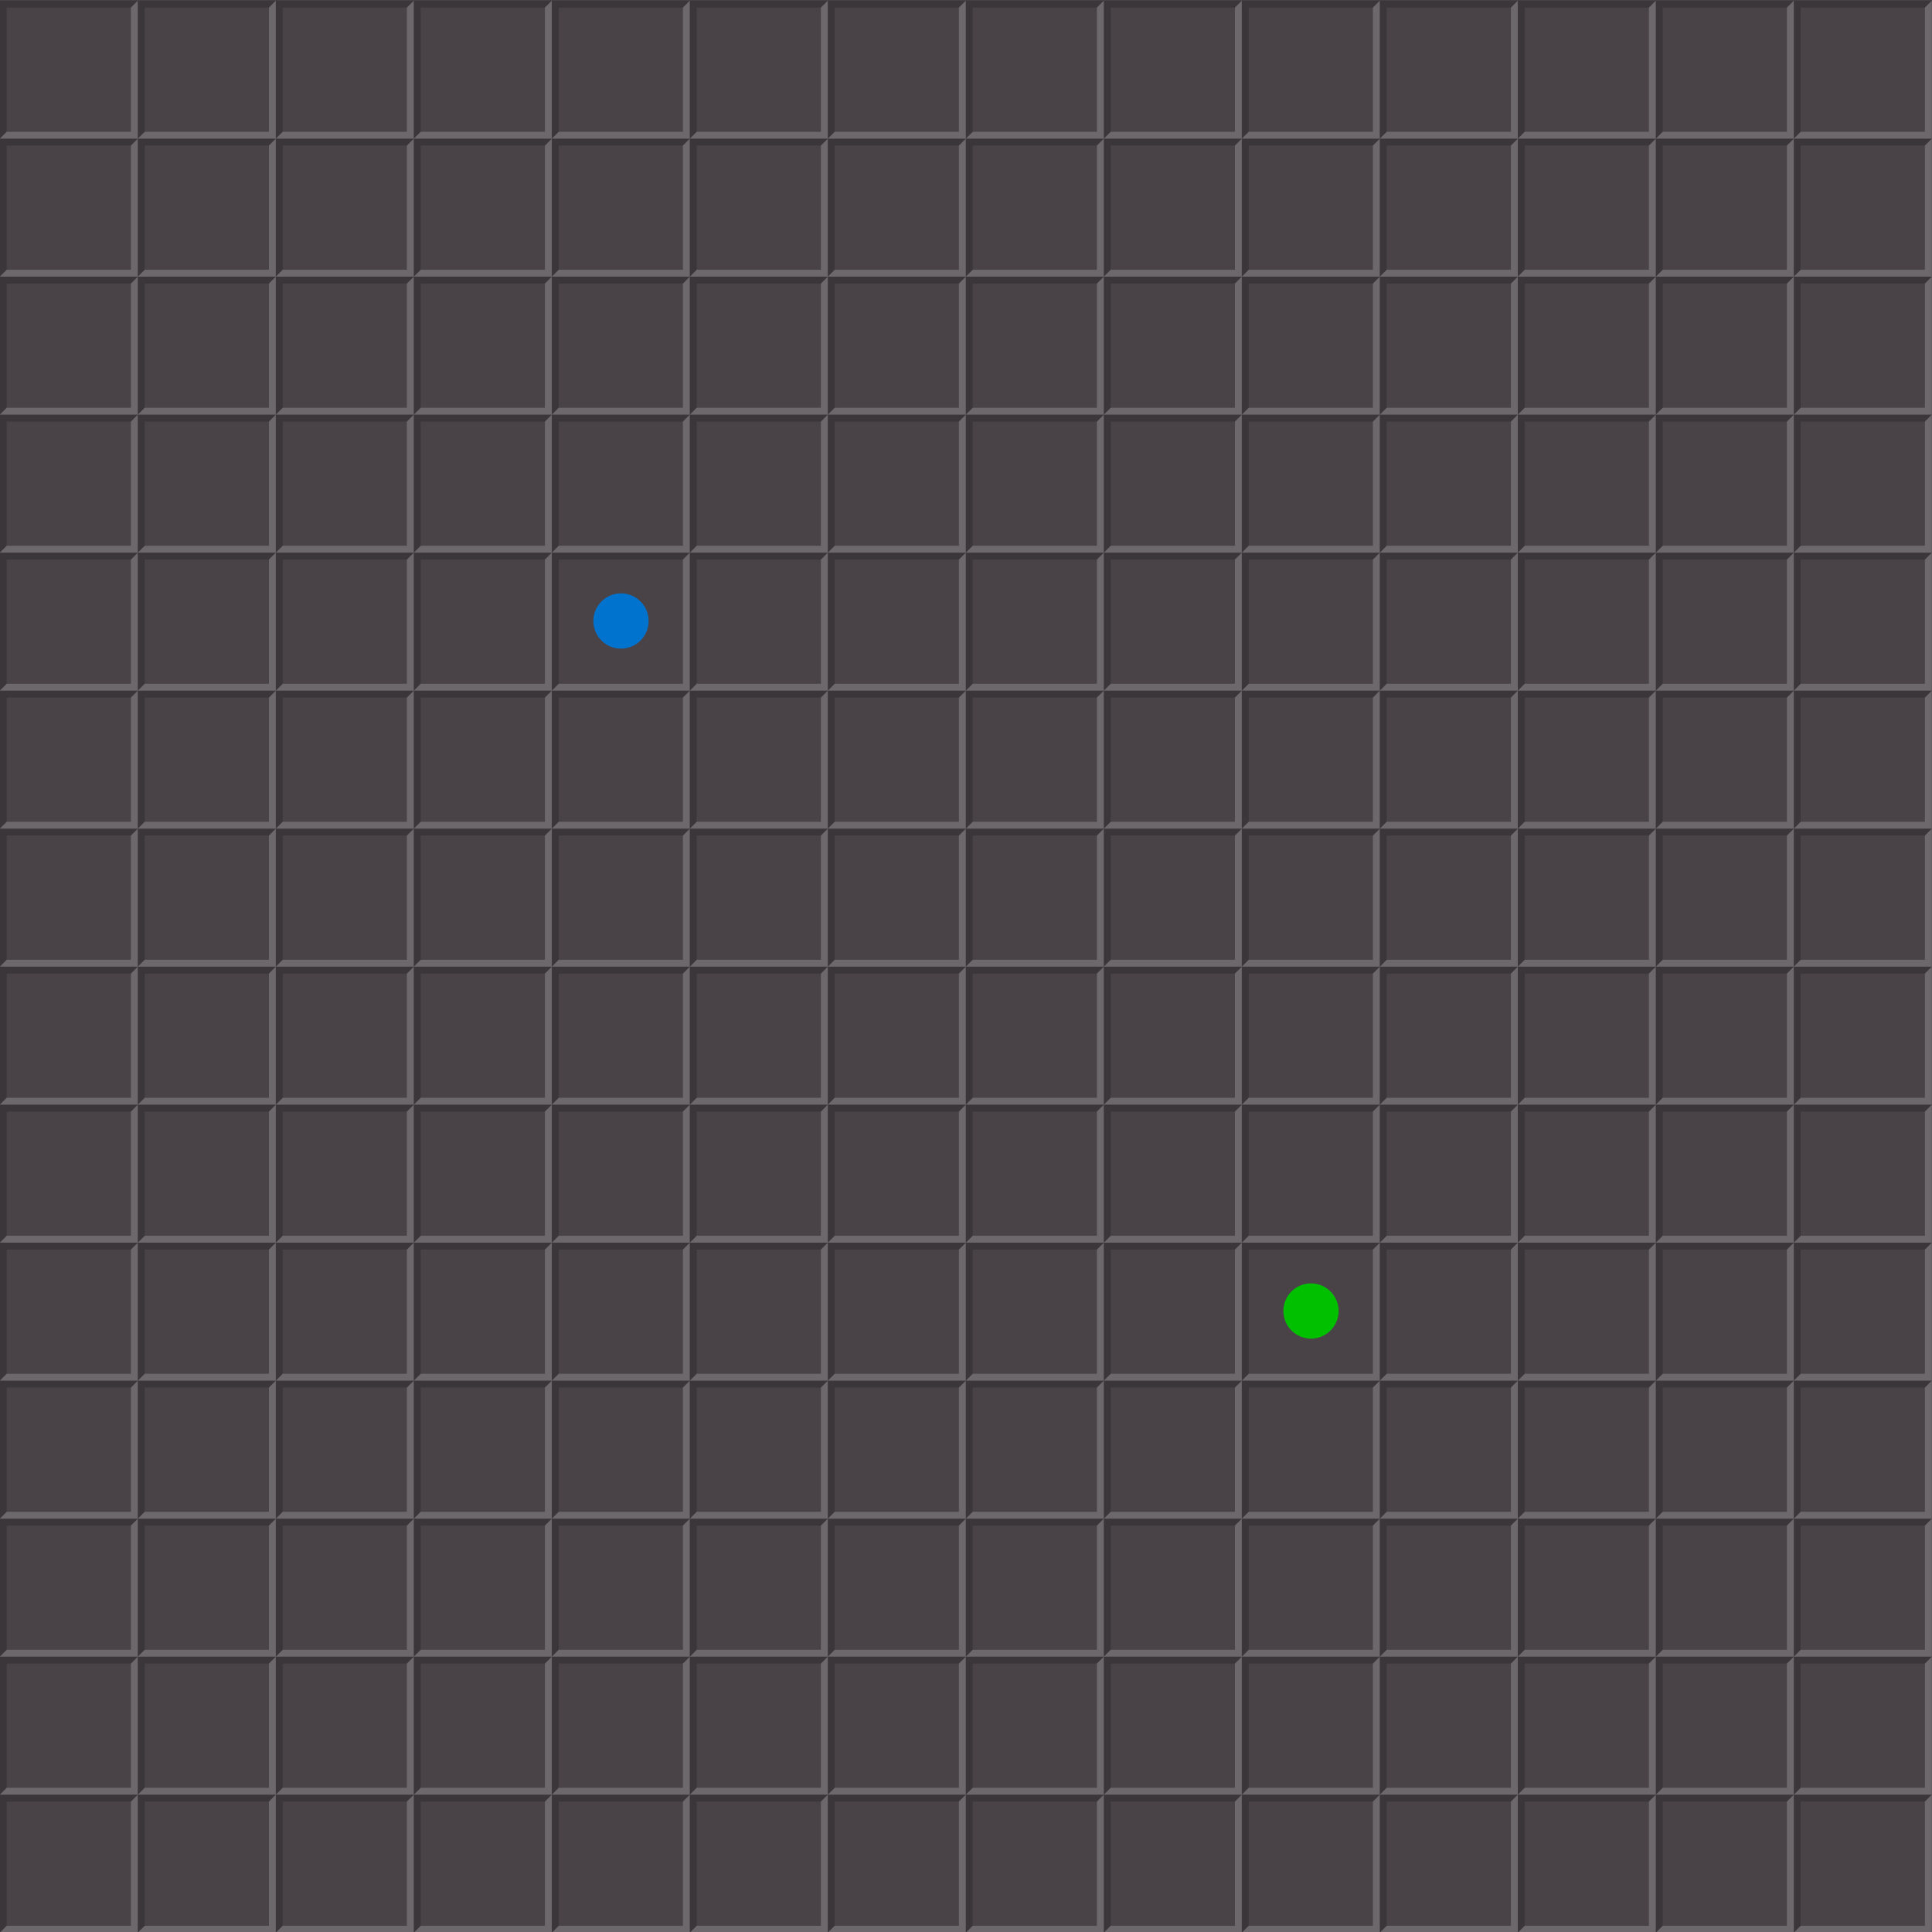 <?xml version="1.0" encoding="UTF-8" standalone="no"?>
<!-- Created with Inkscape (http://www.inkscape.org/) -->
<svg xmlns:rdf="http://www.w3.org/1999/02/22-rdf-syntax-ns#" xmlns="http://www.w3.org/2000/svg" height="280" width="280" version="1.1" xmlns:cc="http://creativecommons.org/ns#" xmlns:xlink="http://www.w3.org/1999/xlink" xmlns:dc="http://purl.org/dc/elements/1.1/">
<rect width="100%" height="100%" fill="#333333" stroke="none"/>
<path d="m0,0,280,0,0,280-280,0z" fill="#494347"/>
<g id="g3956" transform="translate(85.872,-902.903)" fill-opacity="0.196">
<path d="m-65.9,903-20,0,0,20,1-1,0-18,18,0z" fill="#000"/>
<path d="m-65.9,903-1,1,0,18-18,0-1,1,20,0z" fill="#FFF"/>
</g>
<use xlink:href="#g3956" transform="translate(-1.8554687e-8,20)" height="280" width="280" y="0" x="0"/>
<use xlink:href="#g3956" transform="translate(-1.8554687e-8,40)" height="280" width="280" y="0" x="0"/>
<use xlink:href="#g3956" transform="translate(-1.8554687e-8,60)" height="280" width="280" y="0" x="0"/>
<use xlink:href="#g3956" transform="translate(-1.8554687e-8,80)" height="280" width="280" y="0" x="0"/>
<use xlink:href="#g3956" transform="translate(-1.8554687e-8,100)" height="280" width="280" y="0" x="0"/>
<use xlink:href="#g3956" transform="translate(-1.8554687e-8,120.001)" height="280" width="280" y="0" x="0"/>
<use xlink:href="#g3956" transform="translate(-1.8554687e-8,140.001)" height="280" width="280" y="0" x="0"/>
<use xlink:href="#g3956" transform="translate(-1.8554687e-8,160.001)" height="280" width="280" y="0" x="0"/>
<use xlink:href="#g3956" transform="translate(-1.8554687e-8,180.001)" height="280" width="280" y="0" x="0"/>
<use xlink:href="#g3956" transform="translate(-1.8554687e-8,200.001)" height="280" width="280" y="0" x="0"/>
<use xlink:href="#g3956" transform="translate(-1.8554687e-8,220.001)" height="280" width="280" y="0" x="0"/>
<use xlink:href="#g3956" transform="translate(-1.8554687e-8,240.001)" height="280" width="280" y="0" x="0"/>
<use xlink:href="#g3956" transform="translate(-1.8554687e-8,260.001)" height="280" width="280" y="0" x="0"/>
<use xlink:href="#g3956" transform="translate(20,0)" height="280" width="280" y="0" x="0"/>
<use xlink:href="#g3956" transform="translate(20,20)" height="280" width="280" y="0" x="0"/>
<use xlink:href="#g3956" transform="translate(20,40)" height="280" width="280" y="0" x="0"/>
<use xlink:href="#g3956" transform="translate(20,60)" height="280" width="280" y="0" x="0"/>
<use xlink:href="#g3956" transform="translate(20,80)" height="280" width="280" y="0" x="0"/>
<use xlink:href="#g3956" transform="translate(20,100)" height="280" width="280" y="0" x="0"/>
<use xlink:href="#g3956" transform="translate(20,120.001)" height="280" width="280" y="0" x="0"/>
<use xlink:href="#g3956" transform="translate(20,140.001)" height="280" width="280" y="0" x="0"/>
<use xlink:href="#g3956" transform="translate(20,160.001)" height="280" width="280" y="0" x="0"/>
<use xlink:href="#g3956" transform="translate(20,180.001)" height="280" width="280" y="0" x="0"/>
<use xlink:href="#g3956" transform="translate(20,200.001)" height="280" width="280" y="0" x="0"/>
<use xlink:href="#g3956" transform="translate(20,220.001)" height="280" width="280" y="0" x="0"/>
<use xlink:href="#g3956" transform="translate(20,240.001)" height="280" width="280" y="0" x="0"/>
<use xlink:href="#g3956" transform="translate(20,260.001)" height="280" width="280" y="0" x="0"/>
<use xlink:href="#g3956" transform="translate(40,0)" height="280" width="280" y="0" x="0"/>
<use xlink:href="#g3956" transform="translate(40,20)" height="280" width="280" y="0" x="0"/>
<use xlink:href="#g3956" transform="translate(40,40)" height="280" width="280" y="0" x="0"/>
<use xlink:href="#g3956" transform="translate(40,60)" height="280" width="280" y="0" x="0"/>
<use xlink:href="#g3956" transform="translate(40,80)" height="280" width="280" y="0" x="0"/>
<use xlink:href="#g3956" transform="translate(40,100)" height="280" width="280" y="0" x="0"/>
<use xlink:href="#g3956" transform="translate(40,120.001)" height="280" width="280" y="0" x="0"/>
<use xlink:href="#g3956" transform="translate(40,140.001)" height="280" width="280" y="0" x="0"/>
<use xlink:href="#g3956" transform="translate(40,160.001)" height="280" width="280" y="0" x="0"/>
<use xlink:href="#g3956" transform="translate(40,180.001)" height="280" width="280" y="0" x="0"/>
<use xlink:href="#g3956" transform="translate(40,200.001)" height="280" width="280" y="0" x="0"/>
<use xlink:href="#g3956" transform="translate(40,220.001)" height="280" width="280" y="0" x="0"/>
<use xlink:href="#g3956" transform="translate(40,240.001)" height="280" width="280" y="0" x="0"/>
<use xlink:href="#g3956" transform="translate(40,260.001)" height="280" width="280" y="0" x="0"/>
<use xlink:href="#g3956" transform="translate(60,0)" height="280" width="280" y="0" x="0"/>
<use xlink:href="#g3956" transform="translate(60,20)" height="280" width="280" y="0" x="0"/>
<use xlink:href="#g3956" transform="translate(60,40)" height="280" width="280" y="0" x="0"/>
<use xlink:href="#g3956" transform="translate(60,60)" height="280" width="280" y="0" x="0"/>
<use xlink:href="#g3956" transform="translate(60,80)" height="280" width="280" y="0" x="0"/>
<use xlink:href="#g3956" transform="translate(60,100)" height="280" width="280" y="0" x="0"/>
<use xlink:href="#g3956" transform="translate(60,120.001)" height="280" width="280" y="0" x="0"/>
<use xlink:href="#g3956" transform="translate(60,140.001)" height="280" width="280" y="0" x="0"/>
<use xlink:href="#g3956" transform="translate(60,160.001)" height="280" width="280" y="0" x="0"/>
<use xlink:href="#g3956" transform="translate(60,180.001)" height="280" width="280" y="0" x="0"/>
<use xlink:href="#g3956" transform="translate(60,200.001)" height="280" width="280" y="0" x="0"/>
<use xlink:href="#g3956" transform="translate(60,220.001)" height="280" width="280" y="0" x="0"/>
<use xlink:href="#g3956" transform="translate(60,240.001)" height="280" width="280" y="0" x="0"/>
<use xlink:href="#g3956" transform="translate(60,260.001)" height="280" width="280" y="0" x="0"/>
<use xlink:href="#g3956" transform="translate(80,0)" height="280" width="280" y="0" x="0"/>
<use xlink:href="#g3956" transform="translate(80,20)" height="280" width="280" y="0" x="0"/>
<use xlink:href="#g3956" transform="translate(80,40)" height="280" width="280" y="0" x="0"/>
<use xlink:href="#g3956" transform="translate(80,60)" height="280" width="280" y="0" x="0"/>
<use xlink:href="#g3956" transform="translate(80,80)" height="280" width="280" y="0" x="0"/>
<use xlink:href="#g3956" transform="translate(80,100)" height="280" width="280" y="0" x="0"/>
<use xlink:href="#g3956" transform="translate(80,120.001)" height="280" width="280" y="0" x="0"/>
<use xlink:href="#g3956" transform="translate(80,140.001)" height="280" width="280" y="0" x="0"/>
<use xlink:href="#g3956" transform="translate(80,160.001)" height="280" width="280" y="0" x="0"/>
<use xlink:href="#g3956" transform="translate(80,180.001)" height="280" width="280" y="0" x="0"/>
<use xlink:href="#g3956" transform="translate(80,200.001)" height="280" width="280" y="0" x="0"/>
<use xlink:href="#g3956" transform="translate(80,220.001)" height="280" width="280" y="0" x="0"/>
<use xlink:href="#g3956" transform="translate(80,240.001)" height="280" width="280" y="0" x="0"/>
<use xlink:href="#g3956" transform="translate(80,260.001)" height="280" width="280" y="0" x="0"/>
<use xlink:href="#g3956" transform="translate(100,0)" height="280" width="280" y="0" x="0"/>
<use xlink:href="#g3956" transform="translate(100,20)" height="280" width="280" y="0" x="0"/>
<use xlink:href="#g3956" transform="translate(100,40)" height="280" width="280" y="0" x="0"/>
<use xlink:href="#g3956" transform="translate(100,60)" height="280" width="280" y="0" x="0"/>
<use xlink:href="#g3956" transform="translate(100,80)" height="280" width="280" y="0" x="0"/>
<use xlink:href="#g3956" transform="translate(100,100)" height="280" width="280" y="0" x="0"/>
<use xlink:href="#g3956" transform="translate(100,120.001)" height="280" width="280" y="0" x="0"/>
<use xlink:href="#g3956" transform="translate(100,140.001)" height="280" width="280" y="0" x="0"/>
<use xlink:href="#g3956" transform="translate(100,160.001)" height="280" width="280" y="0" x="0"/>
<use xlink:href="#g3956" transform="translate(100,180.001)" height="280" width="280" y="0" x="0"/>
<use xlink:href="#g3956" transform="translate(100,200.001)" height="280" width="280" y="0" x="0"/>
<use xlink:href="#g3956" transform="translate(100,220.001)" height="280" width="280" y="0" x="0"/>
<use xlink:href="#g3956" transform="translate(100,240.001)" height="280" width="280" y="0" x="0"/>
<use xlink:href="#g3956" transform="translate(100,260.001)" height="280" width="280" y="0" x="0"/>
<use xlink:href="#g3956" transform="translate(120,0)" height="280" width="280" y="0" x="0"/>
<use xlink:href="#g3956" transform="translate(120,20)" height="280" width="280" y="0" x="0"/>
<use xlink:href="#g3956" transform="translate(120,40)" height="280" width="280" y="0" x="0"/>
<use xlink:href="#g3956" transform="translate(120,60)" height="280" width="280" y="0" x="0"/>
<use xlink:href="#g3956" transform="translate(120,80)" height="280" width="280" y="0" x="0"/>
<use xlink:href="#g3956" transform="translate(120,100)" height="280" width="280" y="0" x="0"/>
<use xlink:href="#g3956" transform="translate(120,120.001)" height="280" width="280" y="0" x="0"/>
<use xlink:href="#g3956" transform="translate(120,140.001)" height="280" width="280" y="0" x="0"/>
<use xlink:href="#g3956" transform="translate(120,160.001)" height="280" width="280" y="0" x="0"/>
<use xlink:href="#g3956" transform="translate(120,180.001)" height="280" width="280" y="0" x="0"/>
<use xlink:href="#g3956" transform="translate(120,200.001)" height="280" width="280" y="0" x="0"/>
<use xlink:href="#g3956" transform="translate(120,220.001)" height="280" width="280" y="0" x="0"/>
<use xlink:href="#g3956" transform="translate(120,240.001)" height="280" width="280" y="0" x="0"/>
<use xlink:href="#g3956" transform="translate(120,260.001)" height="280" width="280" y="0" x="0"/>
<use xlink:href="#g3956" transform="translate(140,0)" height="280" width="280" y="0" x="0"/>
<use xlink:href="#g3956" transform="translate(140,20)" height="280" width="280" y="0" x="0"/>
<use xlink:href="#g3956" transform="translate(140,40)" height="280" width="280" y="0" x="0"/>
<use xlink:href="#g3956" transform="translate(140,60)" height="280" width="280" y="0" x="0"/>
<use xlink:href="#g3956" transform="translate(140,80)" height="280" width="280" y="0" x="0"/>
<use xlink:href="#g3956" transform="translate(140,100)" height="280" width="280" y="0" x="0"/>
<use xlink:href="#g3956" transform="translate(140,120.001)" height="280" width="280" y="0" x="0"/>
<use xlink:href="#g3956" transform="translate(140,140.001)" height="280" width="280" y="0" x="0"/>
<use xlink:href="#g3956" transform="translate(140,160.001)" height="280" width="280" y="0" x="0"/>
<use xlink:href="#g3956" transform="translate(140,180.001)" height="280" width="280" y="0" x="0"/>
<use xlink:href="#g3956" transform="translate(140,200.001)" height="280" width="280" y="0" x="0"/>
<use xlink:href="#g3956" transform="translate(140,220.001)" height="280" width="280" y="0" x="0"/>
<use xlink:href="#g3956" transform="translate(140,240.001)" height="280" width="280" y="0" x="0"/>
<use xlink:href="#g3956" transform="translate(140,260.001)" height="280" width="280" y="0" x="0"/>
<use xlink:href="#g3956" transform="translate(160,0)" height="280" width="280" y="0" x="0"/>
<use xlink:href="#g3956" transform="translate(160,20)" height="280" width="280" y="0" x="0"/>
<use xlink:href="#g3956" transform="translate(160,40)" height="280" width="280" y="0" x="0"/>
<use xlink:href="#g3956" transform="translate(160,60)" height="280" width="280" y="0" x="0"/>
<use xlink:href="#g3956" transform="translate(160,80)" height="280" width="280" y="0" x="0"/>
<use xlink:href="#g3956" transform="translate(160,100)" height="280" width="280" y="0" x="0"/>
<use xlink:href="#g3956" transform="translate(160,120.001)" height="280" width="280" y="0" x="0"/>
<use xlink:href="#g3956" transform="translate(160,140.001)" height="280" width="280" y="0" x="0"/>
<use xlink:href="#g3956" transform="translate(160,160.001)" height="280" width="280" y="0" x="0"/>
<use xlink:href="#g3956" transform="translate(160,180.001)" height="280" width="280" y="0" x="0"/>
<use xlink:href="#g3956" transform="translate(160,200.001)" height="280" width="280" y="0" x="0"/>
<use xlink:href="#g3956" transform="translate(160,220.001)" height="280" width="280" y="0" x="0"/>
<use xlink:href="#g3956" transform="translate(160,240.001)" height="280" width="280" y="0" x="0"/>
<use xlink:href="#g3956" transform="translate(160,260.001)" height="280" width="280" y="0" x="0"/>
<use xlink:href="#g3956" transform="translate(180,0)" height="280" width="280" y="0" x="0"/>
<use xlink:href="#g3956" transform="translate(180,20)" height="280" width="280" y="0" x="0"/>
<use xlink:href="#g3956" transform="translate(180,40)" height="280" width="280" y="0" x="0"/>
<use xlink:href="#g3956" transform="translate(180,60)" height="280" width="280" y="0" x="0"/>
<use xlink:href="#g3956" transform="translate(180,80)" height="280" width="280" y="0" x="0"/>
<use xlink:href="#g3956" transform="translate(180,100)" height="280" width="280" y="0" x="0"/>
<use xlink:href="#g3956" transform="translate(180,120.001)" height="280" width="280" y="0" x="0"/>
<use xlink:href="#g3956" transform="translate(180,140.001)" height="280" width="280" y="0" x="0"/>
<use xlink:href="#g3956" transform="translate(180,160.001)" height="280" width="280" y="0" x="0"/>
<use xlink:href="#g3956" transform="translate(180,180.001)" height="280" width="280" y="0" x="0"/>
<use xlink:href="#g3956" transform="translate(180,200.001)" height="280" width="280" y="0" x="0"/>
<use xlink:href="#g3956" transform="translate(180,220.001)" height="280" width="280" y="0" x="0"/>
<use xlink:href="#g3956" transform="translate(180,240.001)" height="280" width="280" y="0" x="0"/>
<use xlink:href="#g3956" transform="translate(180,260.001)" height="280" width="280" y="0" x="0"/>
<use xlink:href="#g3956" transform="translate(200,0)" height="280" width="280" y="0" x="0"/>
<use xlink:href="#g3956" transform="translate(200,20)" height="280" width="280" y="0" x="0"/>
<use xlink:href="#g3956" transform="translate(200,40)" height="280" width="280" y="0" x="0"/>
<use xlink:href="#g3956" transform="translate(200,60)" height="280" width="280" y="0" x="0"/>
<use xlink:href="#g3956" transform="translate(200,80)" height="280" width="280" y="0" x="0"/>
<use xlink:href="#g3956" transform="translate(200,100)" height="280" width="280" y="0" x="0"/>
<use xlink:href="#g3956" transform="translate(200,120.001)" height="280" width="280" y="0" x="0"/>
<use xlink:href="#g3956" transform="translate(200,140.001)" height="280" width="280" y="0" x="0"/>
<use xlink:href="#g3956" transform="translate(200,160.001)" height="280" width="280" y="0" x="0"/>
<use xlink:href="#g3956" transform="translate(200,180.001)" height="280" width="280" y="0" x="0"/>
<use xlink:href="#g3956" transform="translate(200,200.001)" height="280" width="280" y="0" x="0"/>
<use xlink:href="#g3956" transform="translate(200,220.001)" height="280" width="280" y="0" x="0"/>
<use xlink:href="#g3956" transform="translate(200,240.001)" height="280" width="280" y="0" x="0"/>
<use xlink:href="#g3956" transform="translate(200,260.001)" height="280" width="280" y="0" x="0"/>
<use xlink:href="#g3956" transform="translate(220,0)" height="280" width="280" y="0" x="0"/>
<use xlink:href="#g3956" transform="translate(220,20)" height="280" width="280" y="0" x="0"/>
<use xlink:href="#g3956" transform="translate(220,40)" height="280" width="280" y="0" x="0"/>
<use xlink:href="#g3956" transform="translate(220,60)" height="280" width="280" y="0" x="0"/>
<use xlink:href="#g3956" transform="translate(220,80)" height="280" width="280" y="0" x="0"/>
<use xlink:href="#g3956" transform="translate(220,100)" height="280" width="280" y="0" x="0"/>
<use xlink:href="#g3956" transform="translate(220,120.001)" height="280" width="280" y="0" x="0"/>
<use xlink:href="#g3956" transform="translate(220,140.001)" height="280" width="280" y="0" x="0"/>
<use xlink:href="#g3956" transform="translate(220,160.001)" height="280" width="280" y="0" x="0"/>
<use xlink:href="#g3956" transform="translate(220,180.001)" height="280" width="280" y="0" x="0"/>
<use xlink:href="#g3956" transform="translate(220,200.001)" height="280" width="280" y="0" x="0"/>
<use xlink:href="#g3956" transform="translate(220,220.001)" height="280" width="280" y="0" x="0"/>
<use xlink:href="#g3956" transform="translate(220,240.001)" height="280" width="280" y="0" x="0"/>
<use xlink:href="#g3956" transform="translate(220,260.001)" height="280" width="280" y="0" x="0"/>
<use xlink:href="#g3956" transform="translate(240,0)" height="280" width="280" y="0" x="0"/>
<use xlink:href="#g3956" transform="translate(240,20)" height="280" width="280" y="0" x="0"/>
<use xlink:href="#g3956" transform="translate(240,40)" height="280" width="280" y="0" x="0"/>
<use xlink:href="#g3956" transform="translate(240,60)" height="280" width="280" y="0" x="0"/>
<use xlink:href="#g3956" transform="translate(240,80)" height="280" width="280" y="0" x="0"/>
<use xlink:href="#g3956" transform="translate(240,100)" height="280" width="280" y="0" x="0"/>
<use xlink:href="#g3956" transform="translate(240,120.001)" height="280" width="280" y="0" x="0"/>
<use xlink:href="#g3956" transform="translate(240,140.001)" height="280" width="280" y="0" x="0"/>
<use xlink:href="#g3956" transform="translate(240,160.001)" height="280" width="280" y="0" x="0"/>
<use xlink:href="#g3956" transform="translate(240,180.001)" height="280" width="280" y="0" x="0"/>
<use xlink:href="#g3956" transform="translate(240,200.001)" height="280" width="280" y="0" x="0"/>
<use xlink:href="#g3956" transform="translate(240,220.001)" height="280" width="280" y="0" x="0"/>
<use xlink:href="#g3956" transform="translate(240,240.001)" height="280" width="280" y="0" x="0"/>
<use xlink:href="#g3956" transform="translate(240,260.001)" height="280" width="280" y="0" x="0"/>
<use xlink:href="#g3956" transform="translate(260,0)" height="280" width="280" y="0" x="0"/>
<use xlink:href="#g3956" transform="translate(260,20)" height="280" width="280" y="0" x="0"/>
<use xlink:href="#g3956" transform="translate(260,40.001)" height="280" width="280" y="0" x="0"/>
<use xlink:href="#g3956" transform="translate(260,60)" height="280" width="280" y="0" x="0"/>
<use xlink:href="#g3956" transform="translate(260,80)" height="280" width="280" y="0" x="0"/>
<use xlink:href="#g3956" transform="translate(260,100)" height="280" width="280" y="0" x="0"/>
<use xlink:href="#g3956" transform="translate(260,120.001)" height="280" width="280" y="0" x="0"/>
<use xlink:href="#g3956" transform="translate(260,140.001)" height="280" width="280" y="0" x="0"/>
<use xlink:href="#g3956" transform="translate(260,160.001)" height="280" width="280" y="0" x="0"/>
<use xlink:href="#g3956" transform="translate(260,180.001)" height="280" width="280" y="0" x="0"/>
<use xlink:href="#g3956" transform="translate(260,200.001)" height="280" width="280" y="0" x="0"/>
<use xlink:href="#g3956" transform="translate(260,220.001)" height="280" width="280" y="0" x="0"/>
<use xlink:href="#g3956" transform="translate(260,240.001)" height="280" width="280" y="0" x="0"/>
<use xlink:href="#g3956" transform="translate(260,260.001)" height="280" width="280" y="0" x="0"/>
<path d="m94,90a4,4,0,0,1,-8,0,4,4,0,1,1,8,0z" fill="#0073cf" fill-rule="evenodd"/>
<path d="m194,190a4,4,0,0,1,-8,0,4,4,0,1,1,8,0z" fill="#00c000" fill-rule="evenodd"/>
</svg>
